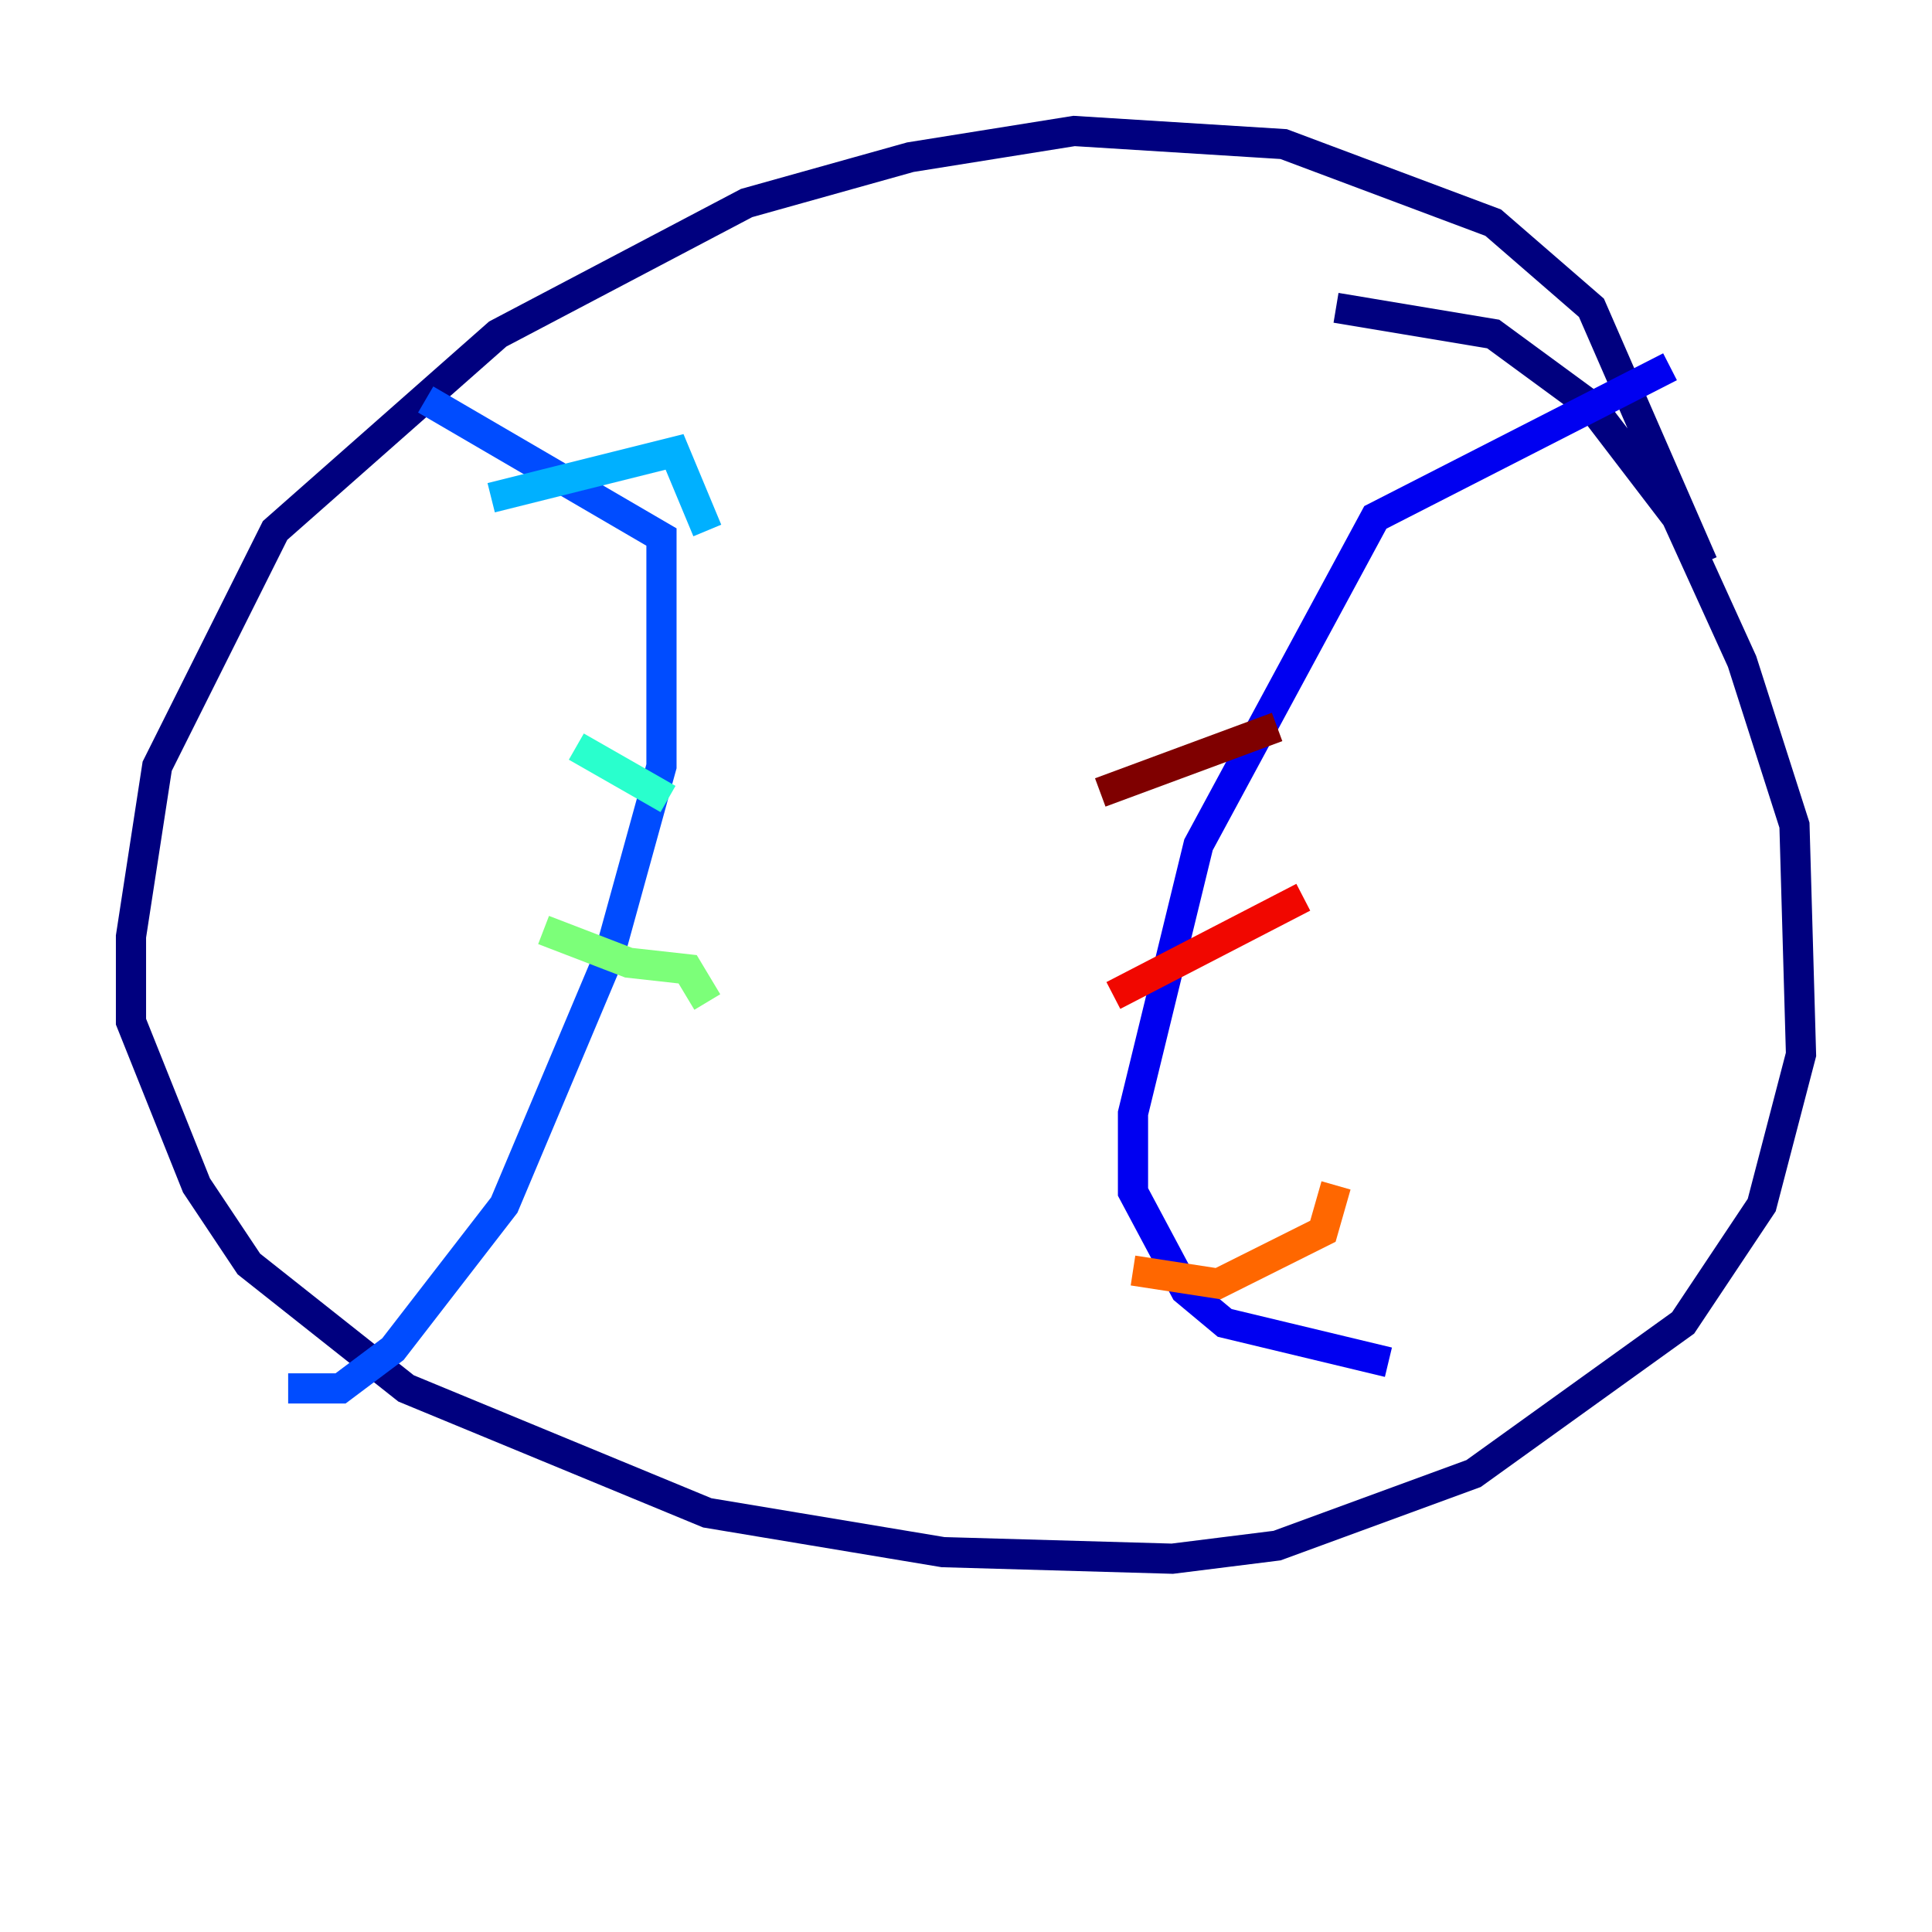 <?xml version="1.0" encoding="utf-8" ?>
<svg baseProfile="tiny" height="128" version="1.2" viewBox="0,0,128,128" width="128" xmlns="http://www.w3.org/2000/svg" xmlns:ev="http://www.w3.org/2001/xml-events" xmlns:xlink="http://www.w3.org/1999/xlink"><defs /><polyline fill="none" points="112.814,37.315 105.437,20.393 98.929,14.752 85.044,9.546 71.159,8.678 60.312,10.414 49.464,13.451 32.976,22.129 18.224,35.146 10.414,50.766 8.678,62.047 8.678,67.688 13.017,78.536 16.488,83.742 26.902,91.986 46.861,100.231 62.481,102.834 77.668,103.268 84.61,102.4 97.627,97.627 111.512,87.647 116.719,79.837 119.322,69.858 118.888,54.671 115.417,43.824 111.078,34.278 105.437,26.902 98.929,22.129 88.515,20.393" stroke="#00007f" stroke-width="2" /><polyline fill="none" points="110.644,24.298 91.119,34.278 79.403,55.973 75.064,73.763 75.064,78.969 78.536,85.478 81.139,87.647 91.986,90.251" stroke="#0000f1" stroke-width="2" /><polyline fill="none" points="28.203,26.468 43.824,35.58 43.824,50.766 40.352,63.349 33.41,79.837 26.034,89.383 22.563,91.986 19.091,91.986" stroke="#004cff" stroke-width="2" /><polyline fill="none" points="32.542,32.976 44.691,29.939 46.861,35.146" stroke="#00b0ff" stroke-width="2" /><polyline fill="none" points="38.183,49.464 44.258,52.936" stroke="#29ffcd" stroke-width="2" /><polyline fill="none" points="36.014,61.614 41.654,63.783 45.559,64.217 46.861,66.386" stroke="#7cff79" stroke-width="2" /><polyline fill="none" points="35.58,78.969 35.58,78.969" stroke="#cdff29" stroke-width="2" /><polyline fill="none" points="24.732,88.515 24.732,88.515" stroke="#ffc400" stroke-width="2" /><polyline fill="none" points="75.064,84.176 80.705,85.044 87.647,81.573 88.515,78.536" stroke="#ff6700" stroke-width="2" /><polyline fill="none" points="73.763,65.953 86.346,59.444" stroke="#f10700" stroke-width="2" /><polyline fill="none" points="72.895,52.502 84.61,48.163" stroke="#7f0000" stroke-width="2" /></svg>